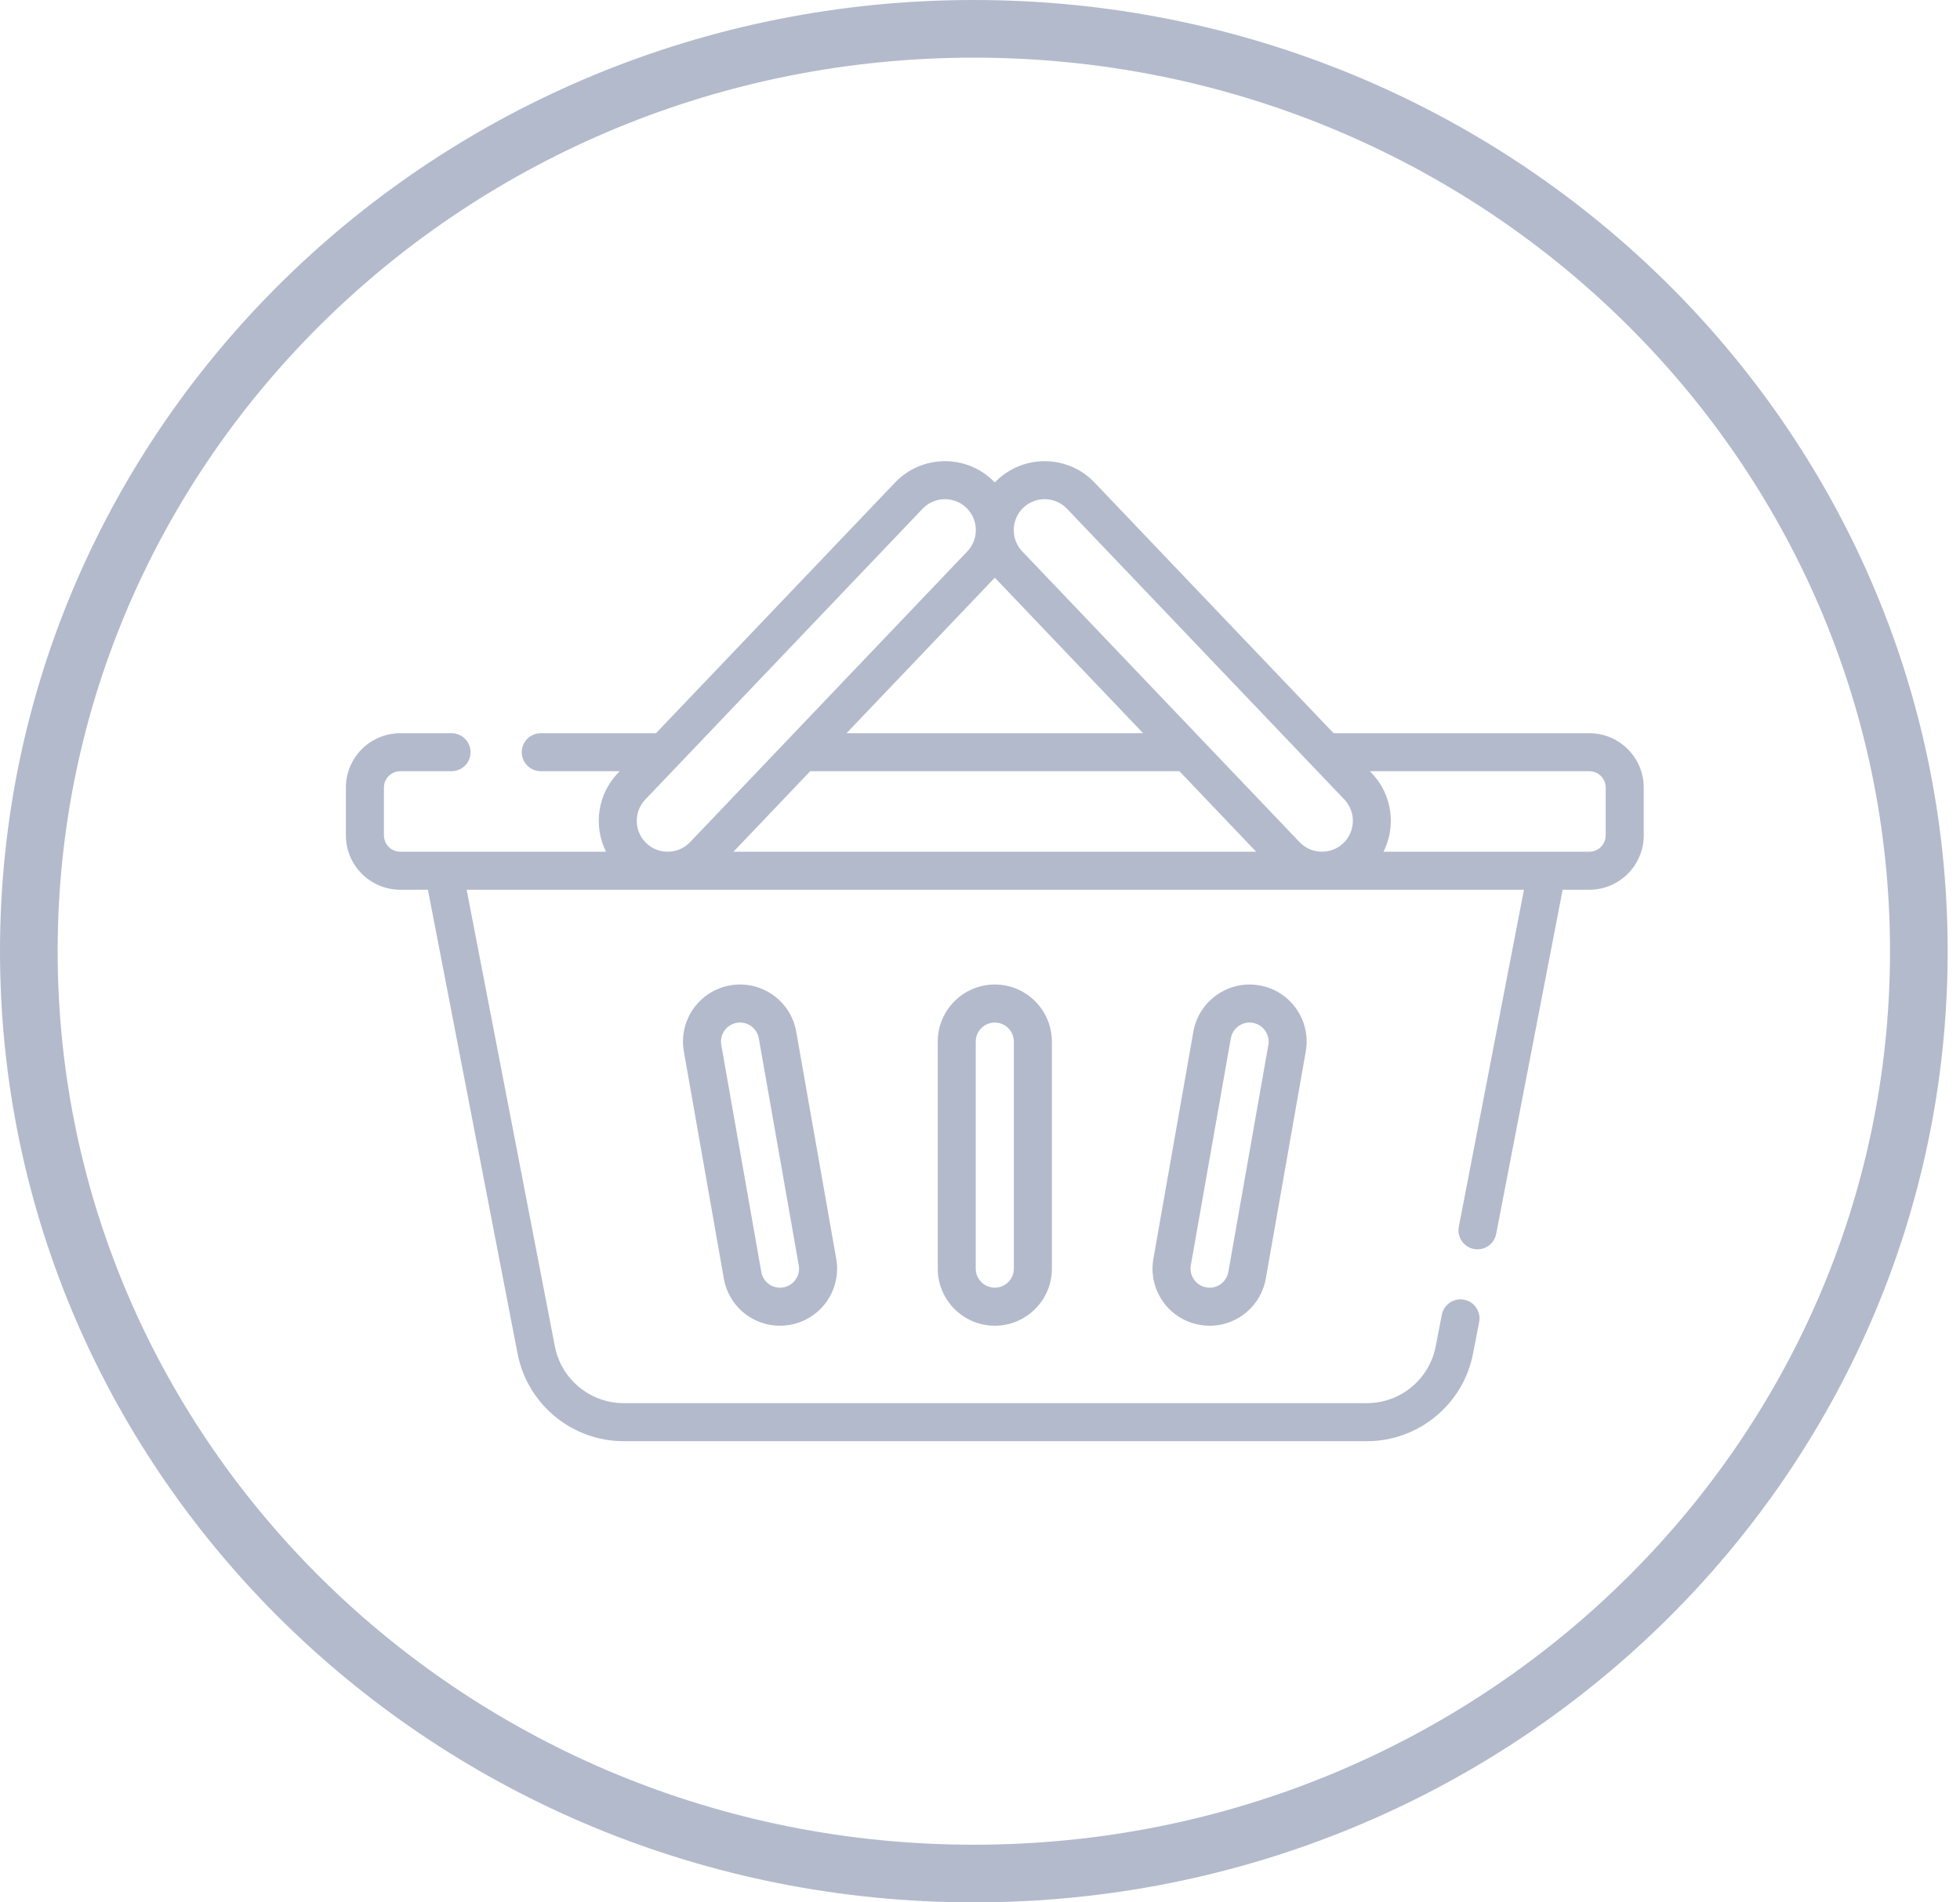 <svg width="34" height="33" viewBox="0 0 34 33" fill="none" xmlns="http://www.w3.org/2000/svg">
<path d="M33.286 16.5C33.286 25.326 25.957 32.5 16.893 32.5C7.828 32.5 0.5 25.326 0.5 16.5C0.5 7.674 7.828 0.5 16.893 0.5C25.957 0.5 33.286 7.674 33.286 16.5Z" stroke="#B3BACC"/>
<path d="M27.57 12.719H23.134L18.986 8.37C18.532 7.893 17.773 7.875 17.296 8.33C17.283 8.343 17.27 8.356 17.257 8.369C17.244 8.356 17.231 8.343 17.218 8.33C16.741 7.875 15.982 7.893 15.527 8.37L11.379 12.719H9.381C9.199 12.719 9.051 12.866 9.051 13.048C9.051 13.23 9.199 13.378 9.381 13.378H10.75L10.717 13.413C10.717 13.413 10.717 13.413 10.716 13.413C10.359 13.788 10.294 14.336 10.513 14.775C10.133 14.775 7.392 14.775 6.944 14.775C6.787 14.775 6.66 14.647 6.66 14.49V13.662C6.66 13.506 6.787 13.378 6.944 13.378H7.833C8.015 13.378 8.163 13.23 8.163 13.048C8.163 12.866 8.015 12.719 7.833 12.719H6.944C6.423 12.719 6 13.142 6 13.662V14.491C6 15.011 6.423 15.434 6.944 15.434H7.423L8.978 23.48C9.148 24.361 9.922 25 10.819 25H23.712C24.608 25 25.383 24.361 25.553 23.48L25.659 22.932C25.693 22.753 25.576 22.58 25.398 22.546C25.219 22.511 25.046 22.628 25.011 22.807L24.905 23.355C24.795 23.926 24.293 24.34 23.712 24.34H10.819C10.238 24.34 9.736 23.926 9.625 23.355L8.095 15.434H26.436L25.306 21.28C25.272 21.459 25.389 21.631 25.567 21.666C25.748 21.701 25.919 21.582 25.954 21.405L27.107 15.434H27.57C28.09 15.434 28.514 15.011 28.514 14.49V13.662C28.514 13.142 28.09 12.719 27.57 12.719V12.719ZM17.257 10.021L19.83 12.719H14.684L17.257 10.021ZM11.212 14.627C10.998 14.422 10.99 14.082 11.194 13.869H11.194L16.004 8.825C16.208 8.611 16.548 8.603 16.762 8.807C16.971 9.006 16.988 9.347 16.78 9.565L11.97 14.609C11.766 14.823 11.426 14.831 11.212 14.627V14.627ZM12.723 14.775L14.055 13.378H20.459L21.791 14.775H12.723ZM23.302 14.627C23.088 14.831 22.748 14.822 22.544 14.609L17.733 9.565C17.525 9.347 17.543 9.006 17.751 8.807C17.965 8.603 18.305 8.611 18.509 8.825L23.32 13.868C23.524 14.082 23.516 14.422 23.302 14.627ZM27.854 14.491C27.854 14.647 27.727 14.775 27.57 14.775C27.122 14.775 24.438 14.775 24 14.775C24.22 14.336 24.154 13.788 23.797 13.413L23.764 13.378H27.57C27.727 13.378 27.854 13.506 27.854 13.662V14.491Z" fill="#B3BACC"/>
<path d="M12.666 17.093C12.127 17.188 11.768 17.701 11.863 18.24L12.556 22.178C12.651 22.718 13.163 23.077 13.703 22.982C14.241 22.887 14.601 22.374 14.506 21.835L13.812 17.897C13.718 17.358 13.205 16.999 12.666 17.093V17.093ZM13.588 22.332C13.408 22.364 13.237 22.244 13.206 22.064L12.512 18.126C12.48 17.946 12.6 17.775 12.78 17.743C12.959 17.711 13.131 17.831 13.163 18.011L13.856 21.95C13.888 22.129 13.768 22.3 13.588 22.332V22.332Z" fill="#B3BACC"/>
<path d="M16.267 18.068V22.007C16.267 22.553 16.711 22.997 17.257 22.997C17.803 22.997 18.247 22.553 18.247 22.007V18.068C18.247 17.523 17.803 17.078 17.257 17.078C16.711 17.078 16.267 17.523 16.267 18.068ZM17.587 18.068V22.007C17.587 22.189 17.439 22.337 17.257 22.337C17.075 22.337 16.926 22.189 16.926 22.007V18.068C16.926 17.886 17.075 17.738 17.257 17.738C17.439 17.738 17.587 17.886 17.587 18.068Z" fill="#B3BACC"/>
<path d="M21.848 17.093C21.311 16.999 20.796 17.359 20.701 17.897L20.008 21.835C19.913 22.374 20.272 22.887 20.811 22.982C21.352 23.077 21.863 22.717 21.958 22.178L22.651 18.24C22.746 17.701 22.387 17.188 21.848 17.093V17.093ZM22.002 18.126L21.308 22.064C21.276 22.244 21.106 22.364 20.925 22.332C20.746 22.3 20.626 22.129 20.657 21.95L21.351 18.011C21.382 17.833 21.553 17.711 21.733 17.743C21.913 17.775 22.033 17.946 22.002 18.126V18.126Z" fill="#B3BACC"/>
</svg>
